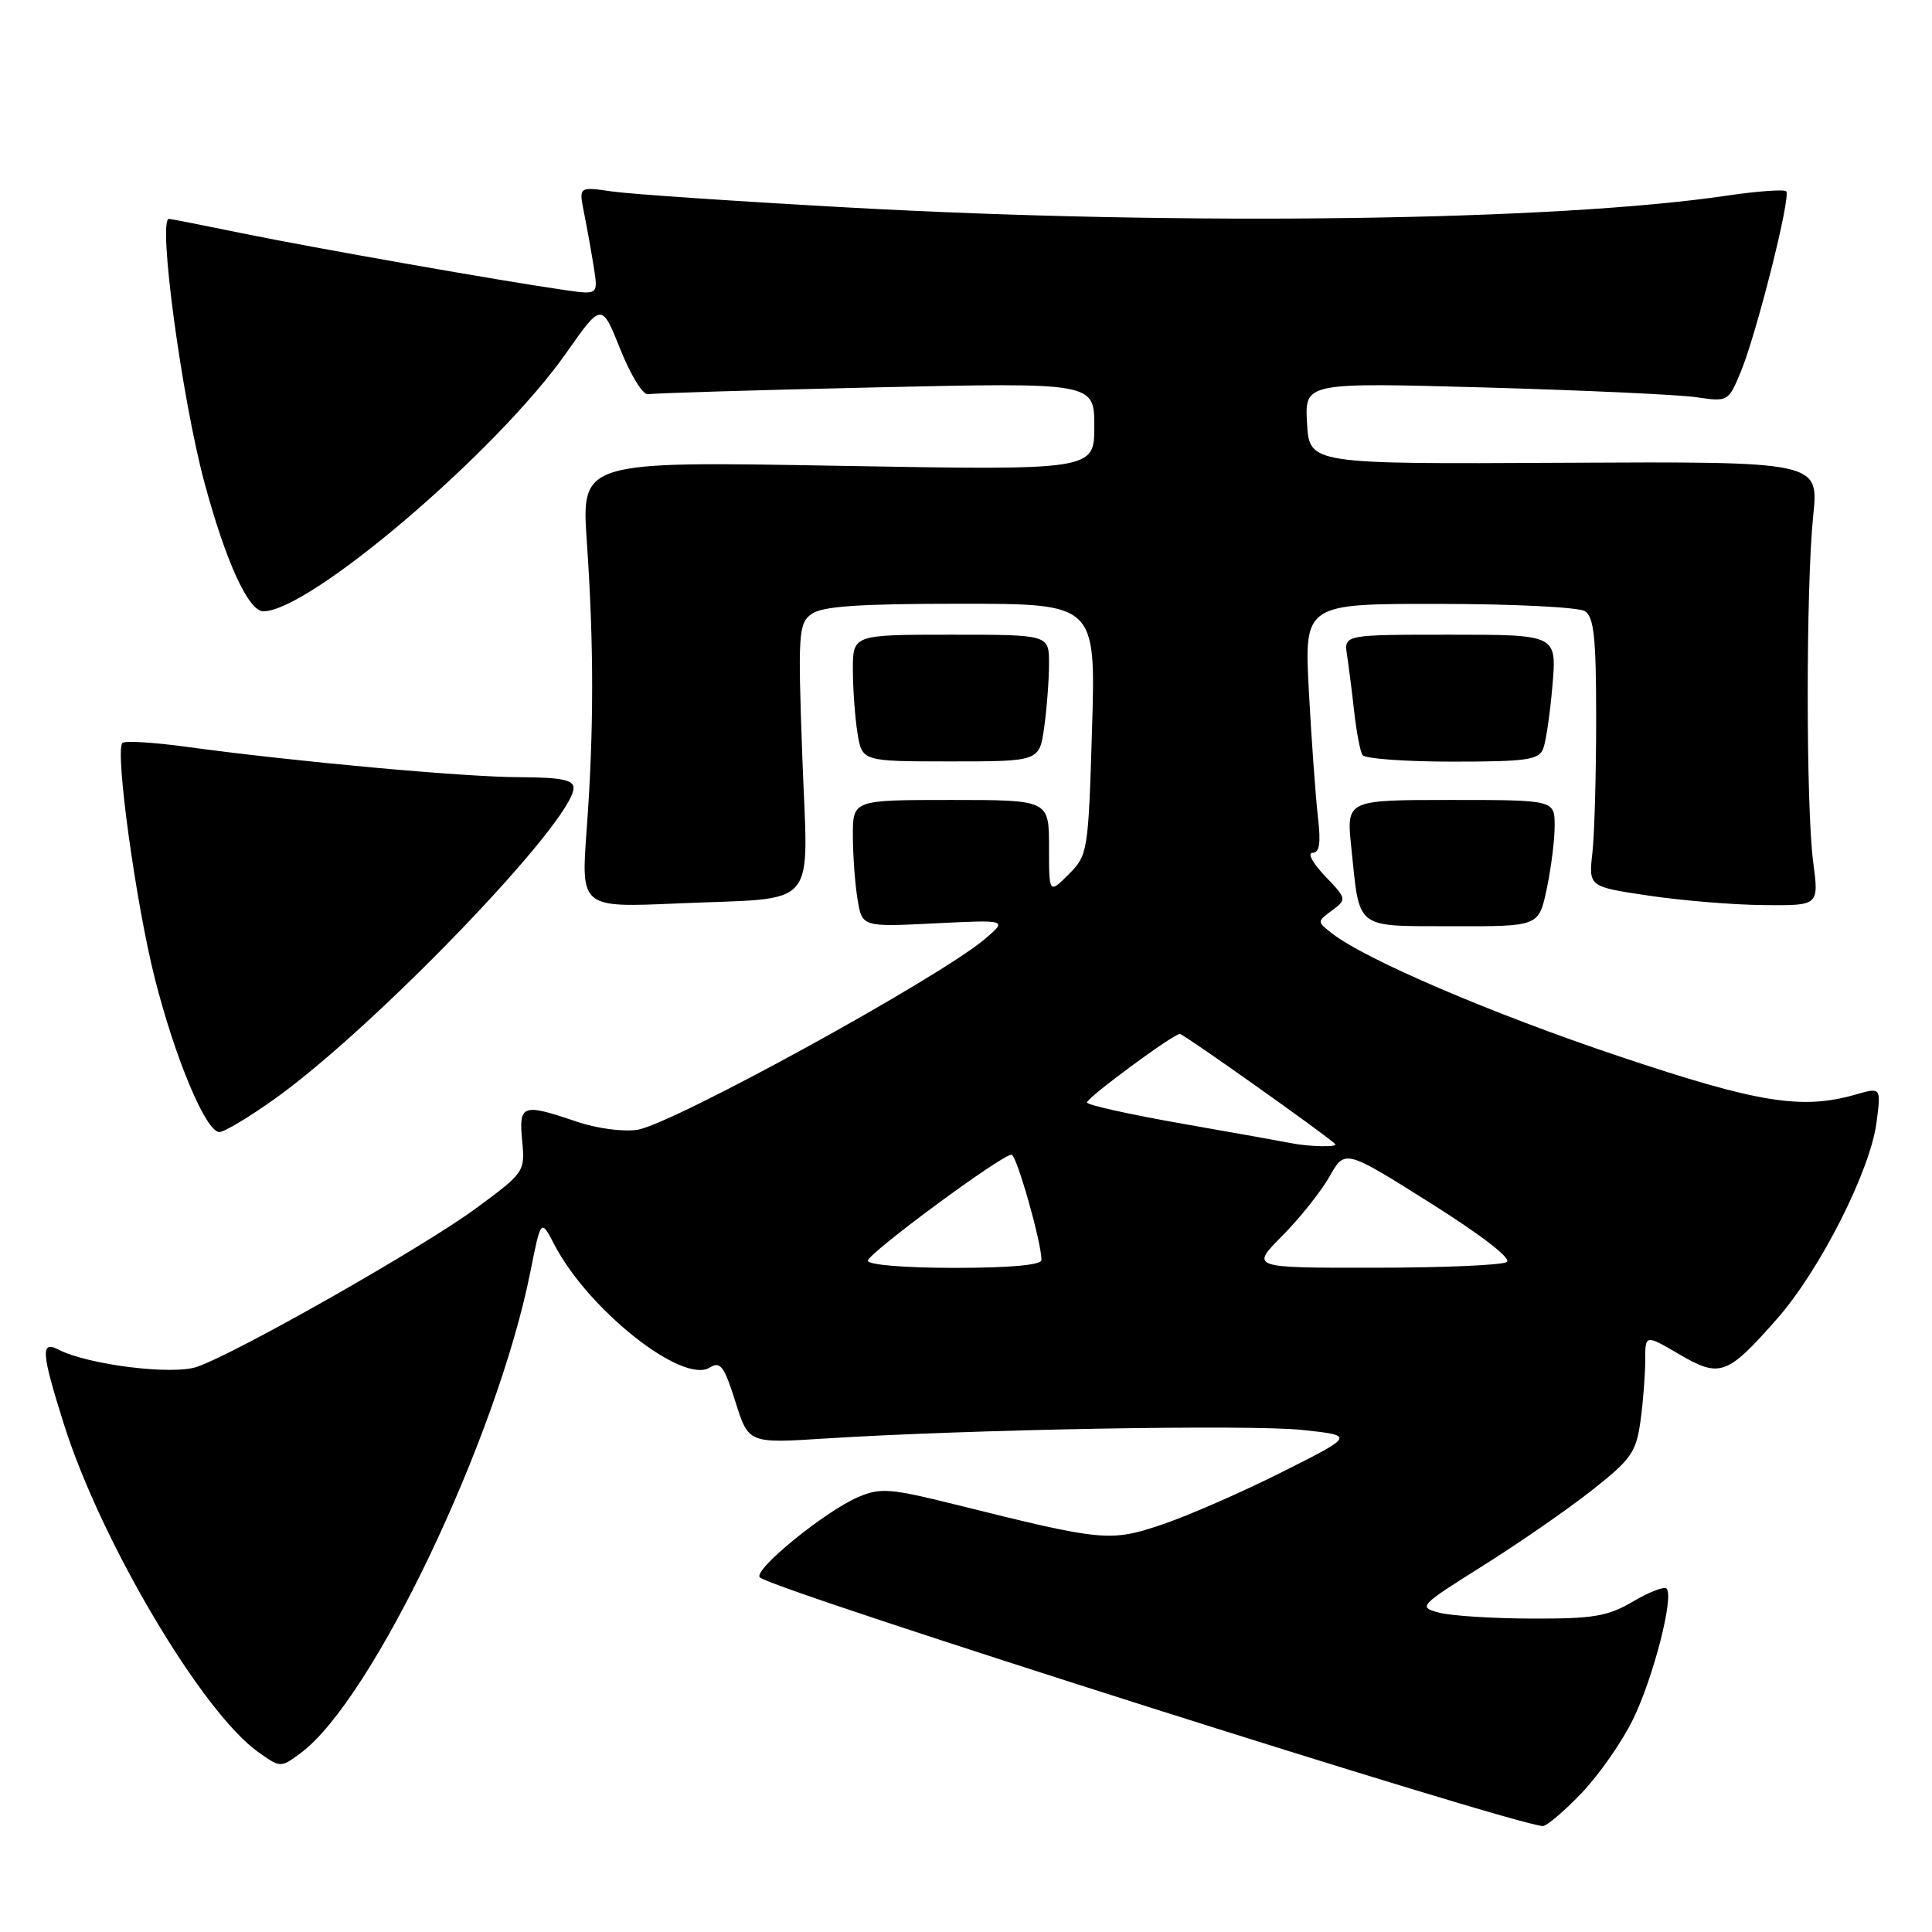 <?xml version="1.0" encoding="UTF-8" standalone="no"?>
<!DOCTYPE svg PUBLIC "-//W3C//DTD SVG 1.1//EN" "http://www.w3.org/Graphics/SVG/1.1/DTD/svg11.dtd" >
<svg xmlns="http://www.w3.org/2000/svg" xmlns:xlink="http://www.w3.org/1999/xlink" version="1.1" viewBox="0 0 256 256">
 <g >
 <path fill="currentColor"
d=" M 209.54 237.62 C 211.85 235.21 214.92 230.82 216.37 227.85 C 219.08 222.32 221.85 211.52 220.83 210.49 C 220.51 210.18 218.51 210.95 216.38 212.21 C 213.06 214.17 211.14 214.50 203.00 214.47 C 197.78 214.46 192.22 214.10 190.66 213.68 C 187.91 212.94 188.08 212.76 196.40 207.53 C 201.12 204.57 207.63 200.07 210.86 197.53 C 216.14 193.38 216.80 192.44 217.37 188.31 C 217.72 185.79 218.00 182.17 218.00 180.27 C 218.00 176.81 218.00 176.81 222.49 179.44 C 227.90 182.61 228.85 182.27 235.46 174.76 C 241.12 168.34 247.80 155.18 248.64 148.78 C 249.26 144.06 249.26 144.06 245.89 145.03 C 238.76 147.08 232.99 146.15 214.64 140.00 C 197.79 134.36 180.96 127.16 176.50 123.68 C 174.50 122.12 174.50 122.12 176.50 120.64 C 178.47 119.17 178.46 119.10 175.56 116.07 C 173.95 114.38 173.20 113.00 173.91 113.00 C 174.85 113.00 175.04 111.73 174.63 108.25 C 174.33 105.64 173.79 98.21 173.44 91.75 C 172.80 80.00 172.80 80.00 190.65 80.02 C 200.47 80.02 209.18 80.46 210.00 80.98 C 211.21 81.74 211.50 84.49 211.50 95.21 C 211.50 102.52 211.28 110.53 211.00 113.00 C 210.50 117.50 210.50 117.50 218.50 118.68 C 222.90 119.34 229.77 119.90 233.76 119.93 C 241.02 120.00 241.02 120.00 240.26 114.25 C 239.29 106.92 239.29 77.72 240.26 68.32 C 241.00 61.15 241.00 61.15 207.25 61.32 C 173.50 61.50 173.50 61.50 173.19 56.09 C 172.88 50.68 172.88 50.68 196.69 51.34 C 209.79 51.71 222.41 52.29 224.75 52.63 C 228.93 53.25 229.02 53.21 230.62 49.38 C 232.72 44.36 237.35 26.02 236.68 25.35 C 236.40 25.07 232.87 25.33 228.84 25.92 C 206.19 29.28 156.91 29.95 112.50 27.50 C 97.65 26.68 83.52 25.72 81.10 25.37 C 76.70 24.73 76.70 24.73 77.37 28.11 C 77.75 29.98 78.33 33.20 78.66 35.28 C 79.27 39.07 79.27 39.07 74.88 38.44 C 66.75 37.28 41.57 32.85 32.14 30.92 C 26.99 29.86 22.60 29.00 22.39 29.00 C 20.88 29.00 24.08 52.74 27.08 63.91 C 29.92 74.44 32.92 81.00 34.90 81.00 C 41.03 81.00 65.84 59.84 75.01 46.80 C 79.72 40.09 79.72 40.09 82.20 46.29 C 83.56 49.71 85.21 52.38 85.87 52.24 C 86.52 52.10 100.10 51.69 116.03 51.33 C 145.00 50.68 145.00 50.68 145.00 56.50 C 145.00 62.32 145.00 62.32 111.01 61.72 C 77.03 61.12 77.03 61.12 77.76 71.81 C 78.70 85.47 78.70 96.83 77.74 109.88 C 76.97 120.27 76.97 120.27 89.74 119.71 C 108.85 118.87 107.06 120.98 106.31 100.25 C 105.72 83.91 105.80 82.62 107.53 81.36 C 108.93 80.33 113.80 80.00 127.29 80.00 C 145.20 80.00 145.20 80.00 144.70 96.63 C 144.21 112.89 144.14 113.31 141.60 115.86 C 139.00 118.45 139.00 118.45 139.00 112.23 C 139.00 106.00 139.00 106.00 126.00 106.00 C 113.00 106.00 113.00 106.00 113.01 110.75 C 113.02 113.36 113.29 117.15 113.63 119.16 C 114.23 122.83 114.23 122.83 123.87 122.35 C 133.50 121.87 133.50 121.87 130.53 124.40 C 124.47 129.56 89.19 148.93 84.47 149.70 C 82.59 150.00 79.08 149.53 76.40 148.62 C 69.21 146.17 68.73 146.34 69.19 151.16 C 69.58 155.26 69.50 155.38 63.04 160.13 C 56.10 165.24 31.44 179.26 26.11 181.11 C 22.86 182.24 11.67 180.85 7.75 178.83 C 5.35 177.59 5.47 179.21 8.48 188.75 C 13.38 204.27 26.76 226.84 34.18 232.13 C 37.17 234.26 37.18 234.26 39.84 232.29 C 49.34 225.25 65.88 190.59 70.28 168.50 C 71.68 161.50 71.68 161.50 73.45 164.91 C 77.93 173.55 90.44 183.45 94.04 181.21 C 95.45 180.33 95.95 181.00 97.44 185.72 C 99.18 191.26 99.18 191.26 109.34 190.61 C 128.37 189.40 165.70 188.73 172.61 189.48 C 179.50 190.22 179.50 190.22 169.87 195.06 C 164.58 197.72 157.44 200.84 154.01 202.00 C 147.08 204.33 146.18 204.24 126.76 199.40 C 118.02 197.22 116.67 197.11 113.76 198.35 C 109.30 200.25 99.68 208.10 100.69 209.02 C 102.47 210.67 200.50 241.79 204.42 241.96 C 204.93 241.98 207.23 240.03 209.54 237.62 Z  M 36.41 145.60 C 49.71 136.11 76.00 108.75 76.00 104.40 C 76.00 103.33 74.29 103.00 68.75 102.98 C 61.43 102.96 39.10 100.92 24.65 98.95 C 20.33 98.36 16.53 98.13 16.22 98.45 C 15.21 99.46 18.01 119.77 20.51 129.63 C 23.22 140.32 27.29 150.00 29.07 150.00 C 29.72 150.00 33.02 148.02 36.41 145.60 Z  M 204.94 117.83 C 205.52 115.12 206.00 111.35 206.00 109.45 C 206.00 106.00 206.00 106.00 192.20 106.00 C 178.40 106.00 178.40 106.00 179.05 112.25 C 180.20 123.33 179.39 122.69 192.46 122.73 C 203.89 122.76 203.89 122.76 204.94 117.83 Z  M 138.37 96.30 C 138.72 93.78 139.00 90.01 139.00 87.91 C 139.00 84.10 139.00 84.10 126.00 84.10 C 113.00 84.10 113.00 84.10 113.01 88.80 C 113.02 91.39 113.30 95.16 113.63 97.19 C 114.24 100.89 114.24 100.89 125.99 100.89 C 137.74 100.89 137.74 100.89 138.37 96.30 Z  M 204.48 99.21 C 204.85 98.27 205.40 94.48 205.71 90.80 C 206.28 84.10 206.28 84.10 192.18 84.10 C 178.07 84.10 178.07 84.10 178.49 86.80 C 178.71 88.28 179.15 91.67 179.44 94.33 C 179.74 96.99 180.23 99.56 180.53 100.04 C 180.83 100.53 186.19 100.92 192.44 100.92 C 202.25 100.92 203.91 100.69 204.48 99.21 Z  M 115.00 167.05 C 115.00 166.08 132.72 153.00 134.03 153.00 C 134.70 153.00 138.00 164.60 138.00 166.96 C 138.00 167.62 133.83 168.00 126.50 168.00 C 119.90 168.00 115.00 167.60 115.00 167.05 Z  M 169.91 163.75 C 172.23 161.41 175.05 157.87 176.17 155.89 C 178.21 152.28 178.21 152.28 189.51 159.39 C 196.34 163.69 200.35 166.79 199.65 167.23 C 199.02 167.64 191.12 167.98 182.09 167.98 C 165.69 168.00 165.69 168.00 169.91 163.75 Z  M 171.00 151.46 C 170.18 151.29 163.76 150.14 156.75 148.91 C 149.74 147.68 144.01 146.41 144.03 146.08 C 144.06 145.42 155.47 137.00 156.34 137.00 C 156.82 137.00 175.68 150.37 176.92 151.59 C 177.37 152.04 173.38 151.95 171.00 151.46 Z "/>
</g>
</svg>
